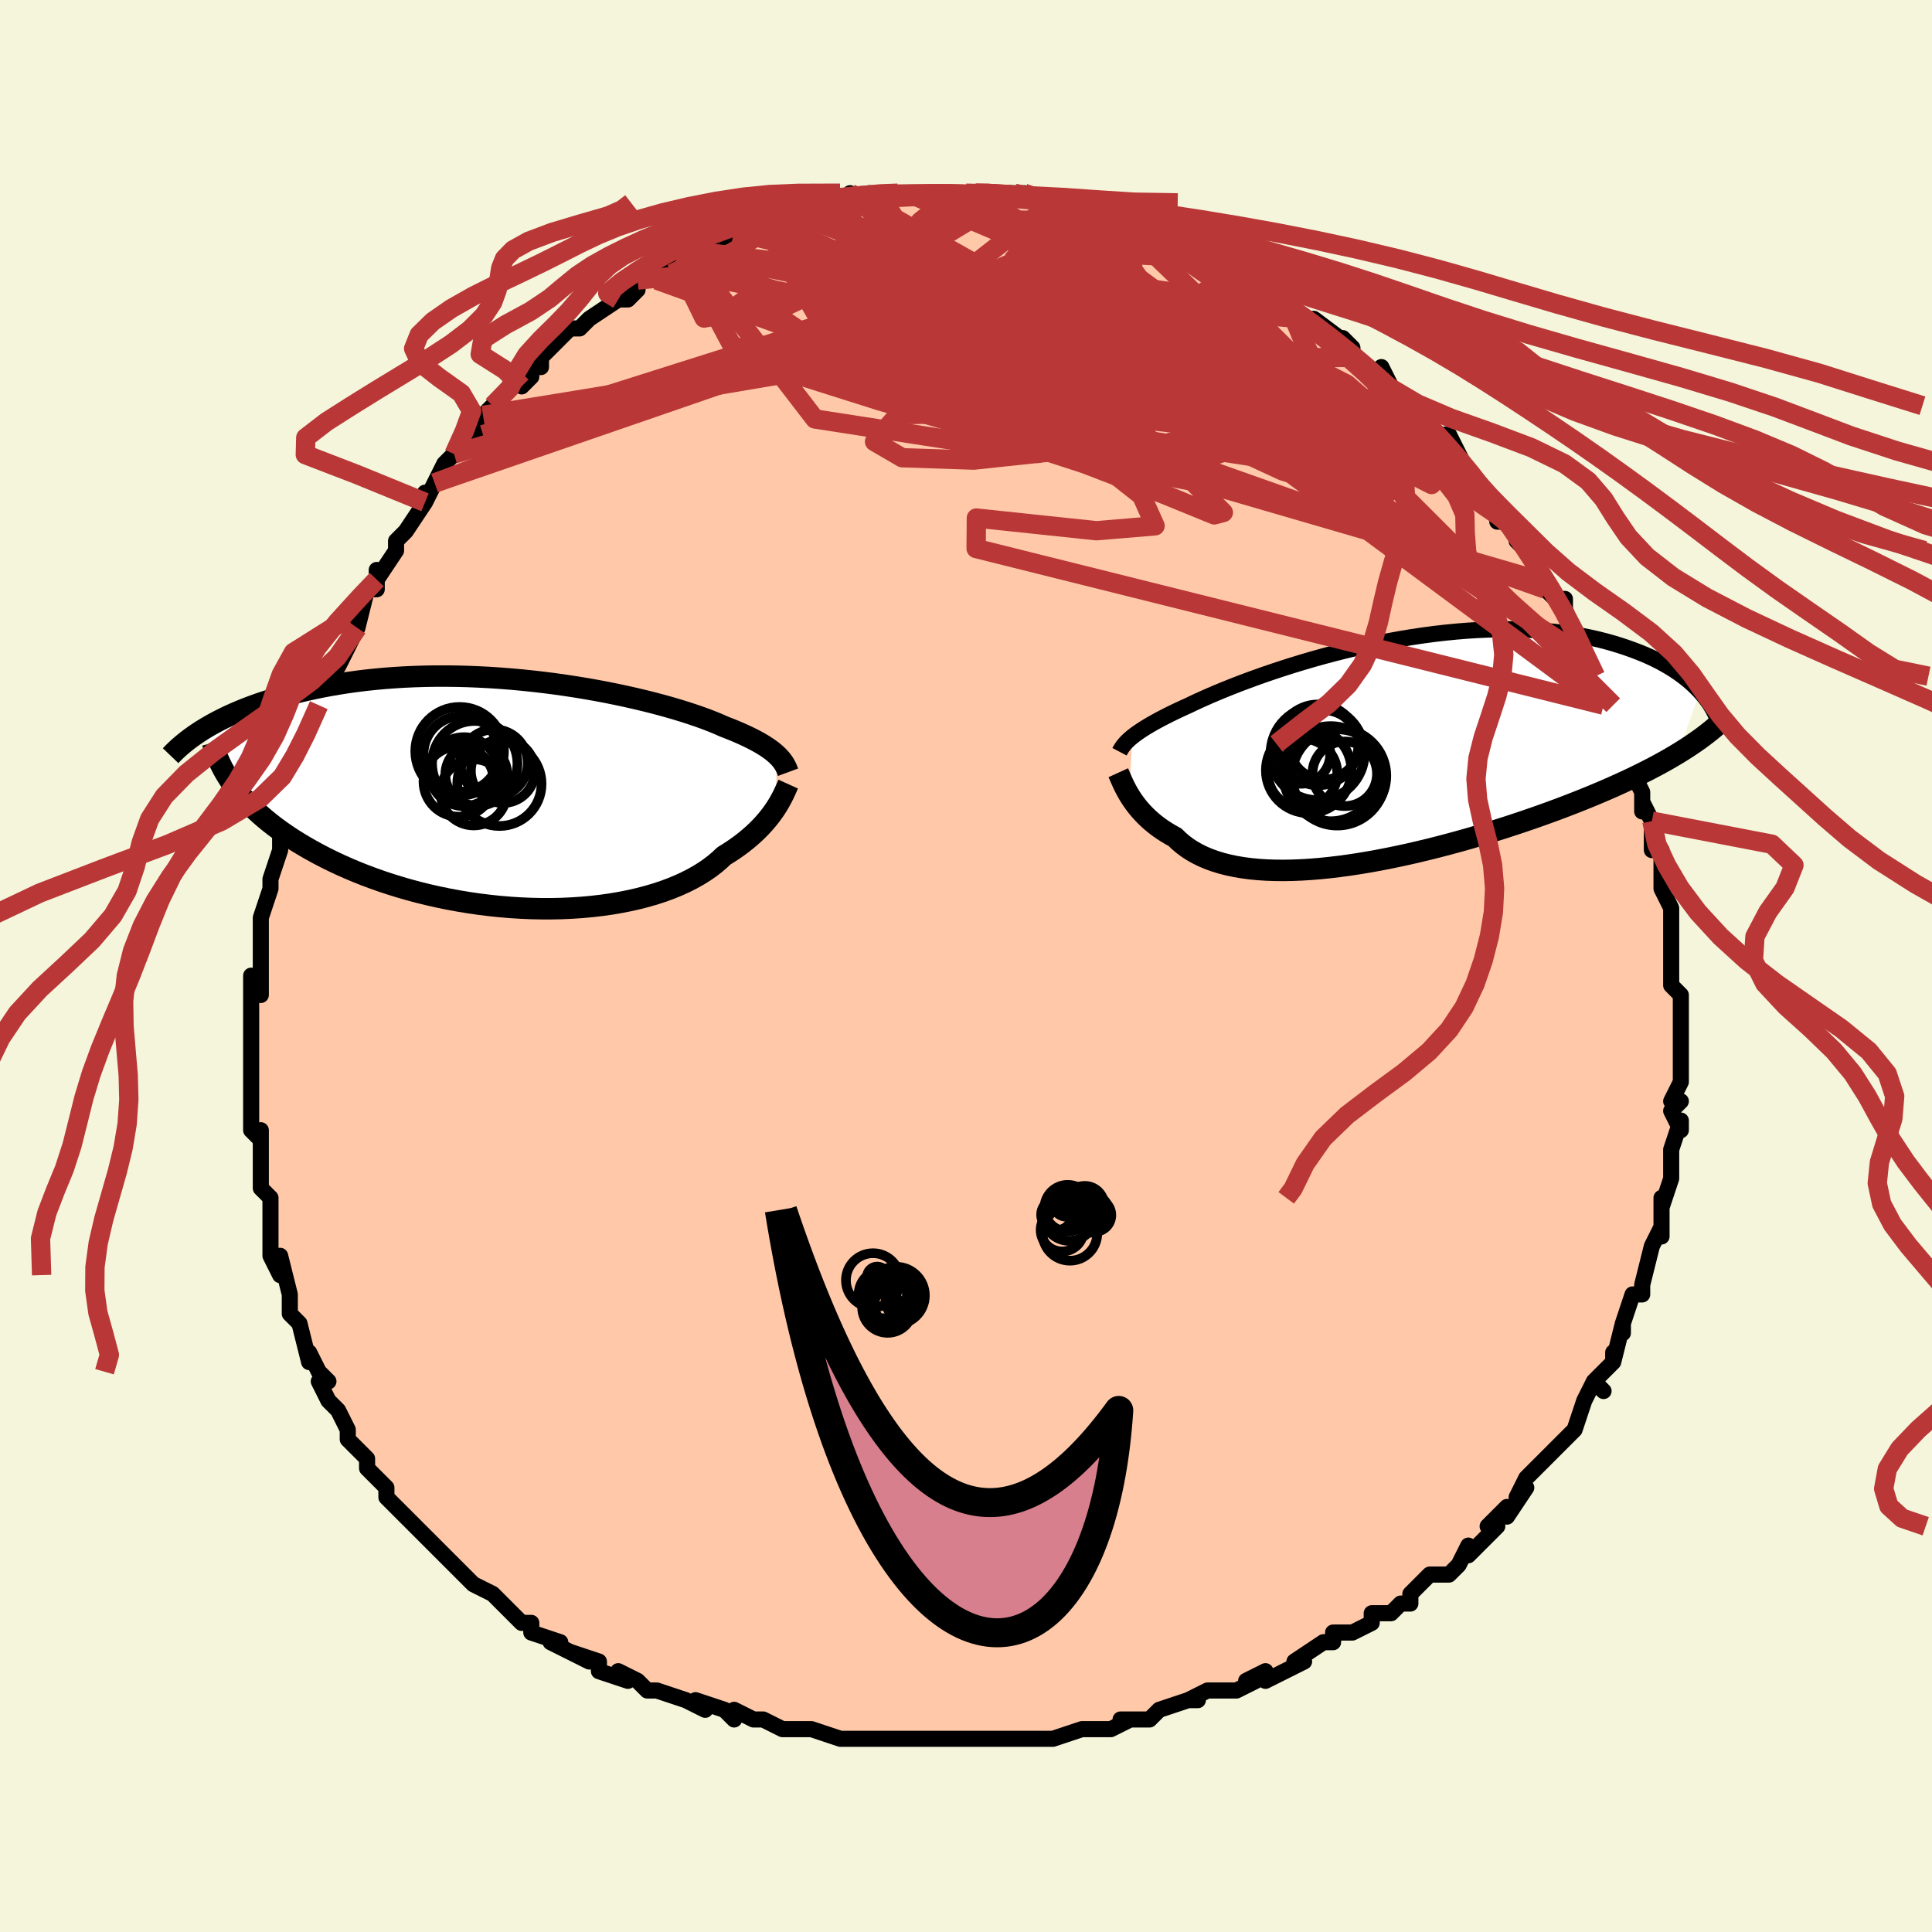 <svg viewBox="-100 -100 200 200" xmlns="http://www.w3.org/2000/svg" width="400" height="400" id="face-svg"><defs><clipPath id="leftEyeClipPath"><polyline points="26.999,-3.995,26.793,-4.179,26.568,-4.364,26.321,-4.552,26.052,-4.741,25.76,-4.933,25.446,-5.126,25.108,-5.321,24.746,-5.518,24.36,-5.716,23.95,-5.916,23.516,-6.118,23.057,-6.321,22.574,-6.525,22.066,-6.73,21.534,-6.936,21.08,-7.139,20.582,-7.349,20.039,-7.565,19.453,-7.786,18.823,-8.01,18.15,-8.239,17.435,-8.469,16.68,-8.701,15.886,-8.933,15.054,-9.164,14.187,-9.393,13.286,-9.62,12.353,-9.842,11.39,-10.059,10.4,-10.27,9.384,-10.475,8.346,-10.671,7.288,-10.858,6.211,-11.035,5.119,-11.202,4.014,-11.358,2.898,-11.501,1.774,-11.631,0.644,-11.749,-0.489,-11.852,-1.623,-11.941,-2.757,-12.016,-3.887,-12.075,-5.011,-12.12,-6.128,-12.149,-7.236,-12.162,-8.333,-12.161,-9.416,-12.143,-10.485,-12.111,-11.538,-12.064,-12.573,-12.001,-13.589,-11.925,-14.585,-11.834,-15.56,-11.73,-16.513,-11.613,-17.443,-11.484,-18.35,-11.343,-19.233,-11.192,-20.092,-11.03,-20.926,-10.859,-21.735,-10.68,-22.521,-10.493,-23.282,-10.3,-24.019,-10.101,-24.733,-9.898,-25.425,-9.69,-26.096,-9.476,-26.745,-9.255,-27.373,-9.028,-27.979,-8.796,-28.565,-8.559,-29.129,-8.318,-29.672,-8.073,-30.195,-7.825,-30.697,-7.573,-31.179,-7.319,-31.641,-7.062,-32.083,-6.804,-32.506,-6.544,-29.265,-0.857,-28.934,-0.417,-28.581,0.022,-28.204,0.459,-27.805,0.895,-27.382,1.328,-26.936,1.759,-26.467,2.188,-25.973,2.613,-25.457,3.035,-24.916,3.453,-24.352,3.867,-23.765,4.276,-23.154,4.68,-22.52,5.078,-21.861,5.472,-21.178,5.863,-20.469,6.25,-19.735,6.633,-18.974,7.009,-18.189,7.379,-17.377,7.74,-16.542,8.093,-15.681,8.436,-14.797,8.768,-13.89,9.088,-12.962,9.396,-12.012,9.69,-11.042,9.969,-10.054,10.233,-9.049,10.481,-8.029,10.711,-6.994,10.924,-5.947,11.118,-4.89,11.292,-3.823,11.447,-2.75,11.58,-1.673,11.693,-0.592,11.784,0.489,11.852,1.569,11.898,2.644,11.921,3.714,11.921,4.776,11.898,5.827,11.85,6.865,11.78,7.888,11.685,8.894,11.568,9.881,11.427,10.846,11.262,11.787,11.075,12.702,10.866,13.59,10.634,14.448,10.382,15.274,10.109,16.068,9.815,16.827,9.503,17.55,9.173,18.236,8.825,18.884,8.462,19.493,8.084,20.062,7.692,20.591,7.288,21.081,6.873,21.53,6.449,22.043,6.132,22.534,5.809,23.002,5.482,23.448,5.15,23.871,4.815,24.272,4.477,24.651,4.138,25.007,3.798,25.341,3.459,25.654,3.121,25.946,2.785,26.217,2.453,26.467,2.125,26.698,1.803,26.91,1.488"></polyline></clipPath><clipPath id="rightEyeClipPath"><polyline points="-26.215,-1.389,-25.991,-1.565,-25.746,-1.747,-25.478,-1.934,-25.187,-2.128,-24.872,-2.329,-24.532,-2.535,-24.168,-2.748,-23.778,-2.967,-23.363,-3.192,-22.922,-3.424,-22.456,-3.661,-21.963,-3.904,-21.445,-4.152,-20.902,-4.405,-20.333,-4.662,-19.849,-4.895,-19.318,-5.142,-18.739,-5.404,-18.114,-5.679,-17.442,-5.965,-16.725,-6.262,-15.965,-6.568,-15.162,-6.881,-14.319,-7.2,-13.437,-7.523,-12.519,-7.849,-11.566,-8.174,-10.582,-8.499,-9.568,-8.821,-8.527,-9.139,-7.462,-9.45,-6.376,-9.753,-5.271,-10.047,-4.149,-10.33,-3.014,-10.601,-1.869,-10.858,-0.716,-11.101,0.442,-11.327,1.603,-11.536,2.763,-11.728,3.921,-11.9,5.074,-12.053,6.219,-12.185,7.355,-12.297,8.478,-12.388,9.588,-12.457,10.682,-12.504,11.757,-12.53,12.814,-12.534,13.849,-12.517,14.862,-12.479,15.851,-12.421,16.815,-12.342,17.753,-12.244,18.664,-12.127,19.548,-11.992,20.405,-11.84,21.233,-11.673,22.032,-11.491,22.804,-11.295,23.546,-11.088,24.261,-10.869,24.949,-10.642,25.609,-10.406,26.244,-10.165,26.853,-9.916,27.438,-9.658,27.998,-9.391,28.533,-9.117,29.043,-8.834,29.529,-8.546,29.992,-8.251,30.43,-7.951,30.845,-7.647,31.236,-7.338,31.605,-7.027,31.951,-6.712,32.275,-6.396,32.578,-6.078,30.273,0.339,29.748,0.652,29.204,0.967,28.641,1.282,28.059,1.598,27.459,1.914,26.839,2.232,26.201,2.549,25.545,2.867,24.87,3.186,24.176,3.504,23.465,3.823,22.736,4.141,21.989,4.46,21.226,4.777,20.443,5.095,19.64,5.414,18.817,5.733,17.974,6.053,17.111,6.372,16.23,6.69,15.33,7.007,14.412,7.323,13.478,7.636,12.528,7.947,11.563,8.254,10.584,8.556,9.593,8.854,8.59,9.146,7.578,9.431,6.556,9.708,5.528,9.978,4.494,10.238,3.456,10.488,2.416,10.728,1.375,10.955,0.334,11.17,-0.703,11.371,-1.736,11.557,-2.763,11.728,-3.782,11.882,-4.792,12.019,-5.79,12.137,-6.774,12.237,-7.744,12.316,-8.697,12.375,-9.631,12.412,-10.545,12.427,-11.438,12.419,-12.307,12.388,-13.152,12.333,-13.97,12.254,-14.761,12.149,-15.523,12.02,-16.255,11.866,-16.957,11.687,-17.626,11.482,-18.263,11.252,-18.867,10.998,-19.437,10.72,-19.972,10.418,-20.474,10.093,-20.941,9.746,-21.375,9.379,-21.774,8.992,-22.223,8.745,-22.652,8.489,-23.062,8.224,-23.451,7.95,-23.821,7.669,-24.172,7.381,-24.503,7.087,-24.815,6.789,-25.108,6.487,-25.382,6.182,-25.639,5.876,-25.877,5.57,-26.098,5.266,-26.302,4.964,-26.49,4.666"></polyline></clipPath><filter id="fuzzy"><feTurbulence id="turbulence" baseFrequency="0.05" numOctaves="3" type="noise" result="noise"></feTurbulence><feDisplacementMap in="SourceGraphic" in2="noise" scale="2"></feDisplacementMap></filter><linearGradient id="rainbowGradient" x1="0%" y1="0%" x2="100%" y2="0%"><stop offset="0%" style="stop-color: rgb(145, 85, 61);  stop-opacity: 1"></stop><stop offset="50%" style="stop-color: rgb(148, 0, 211);  stop-opacity: 1"></stop><stop offset="100%" style="stop-color: rgb(192, 192, 192);  stop-opacity: 1"></stop></linearGradient></defs><title>That&#39;s an ugly face</title><desc>CREATED BY XUAN TANG, MORE INFO AT TXSTC55.GITHUB.IO</desc><rect x="-100" y="-100" width="100%" height="100%" opacity="1" fill="rgb(245, 245, 220)"></rect><polyline id="faceContour" points="73,1,73,1,73,2,74,3,74,5,74,8,74,6,74,9,74,10,74,9,74,12,73,14,74,14,73,15,74,17,74,16,73,19,73,20,73,22,72,25,72,25,72,24,72,25,72,28,72,27,71,29,71,29,70,33,70,33,70,34,69,34,68,37,68,38,68,37,67,41,67,40,67,41,65,43,66,44,65,43,64,45,63,48,63,48,61,50,62,49,60,51,60,51,58,53,57,55,58,54,56,57,56,56,55,57,54,58,55,58,54,59,52,61,52,60,51,62,50,63,48,63,46,65,46,66,45,66,44,67,42,67,42,68,40,69,39,69,38,69,38,70,37,70,34,72,35,72,33,73,31,74,31,73,29,74,30,74,28,75,25,75,23,76,24,76,23,76,20,77,20,77,19,78,16,78,17,78,15,79,13,79,14,79,12,79,9,80,9,80,6,80,4,80,4,80,2,80,2,80,0,80,0,80,-2,80,-6,80,-5,80,-7,80,-6,80,-10,80,-12,80,-11,80,-13,80,-16,79,-16,79,-18,79,-19,79,-19,79,-21,78,-22,78,-24,77,-24,78,-25,77,-28,76,-27,77,-29,76,-29,76,-32,75,-33,75,-34,74,-36,73,-35,74,-38,73,-38,72,-41,71,-39,72,-43,70,-42,70,-45,69,-45,68,-46,68,-47,67,-48,66,-48,66,-49,65,-51,64,-52,63,-52,63,-54,61,-54,61,-56,59,-55,60,-56,59,-58,57,-58,57,-60,55,-60,54,-61,53,-62,52,-62,51,-63,50,-64,49,-64,48,-64,48,-65,46,-66,45,-67,43,-66,43,-67,42,-68,40,-68,41,-69,37,-69,37,-69,37,-70,36,-70,34,-70,34,-71,30,-71,32,-72,30,-72,27,-72,26,-72,25,-72,24,-73,23,-73,21,-73,22,-73,20,-73,17,-73,18,-74,17,-74,14,-74,12,-74,13,-74,10,-74,10,-74,8,-74,6,-74,7,-74,2,-74,1,-73,3,-73,-1,-73,-1,-73,-3,-73,-3,-73,-5,-72,-8,-72,-8,-72,-9,-71,-12,-71,-12,-71,-14,-71,-14,-71,-15,-71,-18,-71,-18,-69,-19,-69,-22,-69,-22,-69,-23,-68,-23,-67,-27,-67,-27,-67,-28,-66,-30,-66,-30,-65,-31,-65,-31,-63,-35,-64,-36,-63,-35,-62,-39,-61,-39,-61,-40,-61,-41,-61,-40,-59,-43,-59,-44,-58,-45,-58,-45,-56,-48,-56,-49,-56,-48,-55,-50,-54,-52,-53,-53,-53,-53,-53,-53,-50,-55,-51,-56,-49,-57,-50,-57,-49,-58,-46,-61,-46,-60,-45,-61,-45,-62,-44,-62,-44,-63,-42,-65,-41,-66,-40,-66,-40,-66,-39,-67,-36,-69,-36,-69,-35,-69,-34,-70,-34,-71,-32,-71,-31,-73,-30,-73,-30,-73,-30,-73,-29,-74,-26,-75,-28,-74,-24,-76,-25,-76,-23,-76,-21,-77,-20,-77,-19,-78,-18,-78,-18,-78,-16,-79,-17,-79,-15,-79,-13,-79,-12,-80,-12,-79,-10,-80,-10,-79,-9,-80,-7,-80,-6,-80,-5,-80,-4,-80,-4,-80,-1,-80,-2,-80,1,-80,0,-80,1,-80,3,-80,5,-80,6,-80,5,-80,8,-79,8,-79,9,-79,10,-79,12,-79,12,-78,13,-78,15,-78,15,-78,17,-77,19,-76,19,-77,20,-75,21,-76,20,-75,21,-75,25,-74,24,-74,27,-72,28,-72,27,-73,29,-72,29,-71,31,-70,31,-70,32,-69,34,-68,34,-68,35,-67,37,-66,36,-67,40,-64,39,-65,40,-64,40,-63,42,-61,43,-62,44,-60,44,-60,46,-58,45,-59,48,-56,47,-57,49,-55,49,-55,50,-55,51,-53,52,-51,53,-50,53,-50,54,-49,55,-48,55,-46,56,-46,57,-45,57,-44,58,-43,59,-42,59,-40,60,-39,61,-38,62,-38,62,-37,63,-34,63,-34,64,-32,64,-31,65,-30,66,-29,65,-30,67,-27,66,-27,67,-26,68,-24,68,-23,68,-22,69,-20,70,-18,70,-17,70,-16,70,-17,71,-15,71,-15,71,-12,72,-12,72,-11,72,-10,72,-8,73,-6,73,-6,73,-4,73,-2,73,-1,73,1,73,1" fill="#ffc9a9" stroke="black" stroke-width="1.667" stroke-linejoin="round" filter="url(#fuzzy)"></polyline><g transform="translate(43.408 -22.323)"><polyline id="rightCountour" points="-26.215,-1.389,-25.991,-1.565,-25.746,-1.747,-25.478,-1.934,-25.187,-2.128,-24.872,-2.329,-24.532,-2.535,-24.168,-2.748,-23.778,-2.967,-23.363,-3.192,-22.922,-3.424,-22.456,-3.661,-21.963,-3.904,-21.445,-4.152,-20.902,-4.405,-20.333,-4.662,-19.849,-4.895,-19.318,-5.142,-18.739,-5.404,-18.114,-5.679,-17.442,-5.965,-16.725,-6.262,-15.965,-6.568,-15.162,-6.881,-14.319,-7.2,-13.437,-7.523,-12.519,-7.849,-11.566,-8.174,-10.582,-8.499,-9.568,-8.821,-8.527,-9.139,-7.462,-9.45,-6.376,-9.753,-5.271,-10.047,-4.149,-10.33,-3.014,-10.601,-1.869,-10.858,-0.716,-11.101,0.442,-11.327,1.603,-11.536,2.763,-11.728,3.921,-11.9,5.074,-12.053,6.219,-12.185,7.355,-12.297,8.478,-12.388,9.588,-12.457,10.682,-12.504,11.757,-12.53,12.814,-12.534,13.849,-12.517,14.862,-12.479,15.851,-12.421,16.815,-12.342,17.753,-12.244,18.664,-12.127,19.548,-11.992,20.405,-11.84,21.233,-11.673,22.032,-11.491,22.804,-11.295,23.546,-11.088,24.261,-10.869,24.949,-10.642,25.609,-10.406,26.244,-10.165,26.853,-9.916,27.438,-9.658,27.998,-9.391,28.533,-9.117,29.043,-8.834,29.529,-8.546,29.992,-8.251,30.43,-7.951,30.845,-7.647,31.236,-7.338,31.605,-7.027,31.951,-6.712,32.275,-6.396,32.578,-6.078,30.273,0.339,29.748,0.652,29.204,0.967,28.641,1.282,28.059,1.598,27.459,1.914,26.839,2.232,26.201,2.549,25.545,2.867,24.87,3.186,24.176,3.504,23.465,3.823,22.736,4.141,21.989,4.46,21.226,4.777,20.443,5.095,19.64,5.414,18.817,5.733,17.974,6.053,17.111,6.372,16.23,6.69,15.33,7.007,14.412,7.323,13.478,7.636,12.528,7.947,11.563,8.254,10.584,8.556,9.593,8.854,8.59,9.146,7.578,9.431,6.556,9.708,5.528,9.978,4.494,10.238,3.456,10.488,2.416,10.728,1.375,10.955,0.334,11.17,-0.703,11.371,-1.736,11.557,-2.763,11.728,-3.782,11.882,-4.792,12.019,-5.79,12.137,-6.774,12.237,-7.744,12.316,-8.697,12.375,-9.631,12.412,-10.545,12.427,-11.438,12.419,-12.307,12.388,-13.152,12.333,-13.97,12.254,-14.761,12.149,-15.523,12.02,-16.255,11.866,-16.957,11.687,-17.626,11.482,-18.263,11.252,-18.867,10.998,-19.437,10.72,-19.972,10.418,-20.474,10.093,-20.941,9.746,-21.375,9.379,-21.774,8.992,-22.223,8.745,-22.652,8.489,-23.062,8.224,-23.451,7.95,-23.821,7.669,-24.172,7.381,-24.503,7.087,-24.815,6.789,-25.108,6.487,-25.382,6.182,-25.639,5.876,-25.877,5.57,-26.098,5.266,-26.302,4.964,-26.49,4.666" fill="white" stroke="white" stroke-width="0" stroke-linejoin="round" filter="url(#fuzzy)"></polyline></g><g transform="translate(-46.589 -17.85)"><polyline id="leftCountour" points="26.999,-3.995,26.793,-4.179,26.568,-4.364,26.321,-4.552,26.052,-4.741,25.76,-4.933,25.446,-5.126,25.108,-5.321,24.746,-5.518,24.36,-5.716,23.95,-5.916,23.516,-6.118,23.057,-6.321,22.574,-6.525,22.066,-6.73,21.534,-6.936,21.08,-7.139,20.582,-7.349,20.039,-7.565,19.453,-7.786,18.823,-8.01,18.15,-8.239,17.435,-8.469,16.68,-8.701,15.886,-8.933,15.054,-9.164,14.187,-9.393,13.286,-9.62,12.353,-9.842,11.39,-10.059,10.4,-10.27,9.384,-10.475,8.346,-10.671,7.288,-10.858,6.211,-11.035,5.119,-11.202,4.014,-11.358,2.898,-11.501,1.774,-11.631,0.644,-11.749,-0.489,-11.852,-1.623,-11.941,-2.757,-12.016,-3.887,-12.075,-5.011,-12.12,-6.128,-12.149,-7.236,-12.162,-8.333,-12.161,-9.416,-12.143,-10.485,-12.111,-11.538,-12.064,-12.573,-12.001,-13.589,-11.925,-14.585,-11.834,-15.56,-11.73,-16.513,-11.613,-17.443,-11.484,-18.35,-11.343,-19.233,-11.192,-20.092,-11.03,-20.926,-10.859,-21.735,-10.68,-22.521,-10.493,-23.282,-10.3,-24.019,-10.101,-24.733,-9.898,-25.425,-9.69,-26.096,-9.476,-26.745,-9.255,-27.373,-9.028,-27.979,-8.796,-28.565,-8.559,-29.129,-8.318,-29.672,-8.073,-30.195,-7.825,-30.697,-7.573,-31.179,-7.319,-31.641,-7.062,-32.083,-6.804,-32.506,-6.544,-29.265,-0.857,-28.934,-0.417,-28.581,0.022,-28.204,0.459,-27.805,0.895,-27.382,1.328,-26.936,1.759,-26.467,2.188,-25.973,2.613,-25.457,3.035,-24.916,3.453,-24.352,3.867,-23.765,4.276,-23.154,4.68,-22.52,5.078,-21.861,5.472,-21.178,5.863,-20.469,6.25,-19.735,6.633,-18.974,7.009,-18.189,7.379,-17.377,7.74,-16.542,8.093,-15.681,8.436,-14.797,8.768,-13.89,9.088,-12.962,9.396,-12.012,9.69,-11.042,9.969,-10.054,10.233,-9.049,10.481,-8.029,10.711,-6.994,10.924,-5.947,11.118,-4.89,11.292,-3.823,11.447,-2.75,11.58,-1.673,11.693,-0.592,11.784,0.489,11.852,1.569,11.898,2.644,11.921,3.714,11.921,4.776,11.898,5.827,11.85,6.865,11.78,7.888,11.685,8.894,11.568,9.881,11.427,10.846,11.262,11.787,11.075,12.702,10.866,13.59,10.634,14.448,10.382,15.274,10.109,16.068,9.815,16.827,9.503,17.55,9.173,18.236,8.825,18.884,8.462,19.493,8.084,20.062,7.692,20.591,7.288,21.081,6.873,21.53,6.449,22.043,6.132,22.534,5.809,23.002,5.482,23.448,5.15,23.871,4.815,24.272,4.477,24.651,4.138,25.007,3.798,25.341,3.459,25.654,3.121,25.946,2.785,26.217,2.453,26.467,2.125,26.698,1.803,26.91,1.488" fill="white" stroke="white" stroke-width="0" stroke-linejoin="round" filter="url(#fuzzy)"></polyline></g><g transform="translate(43.408 -22.323)"><polyline id="rightUpper" points="-27.515,0.144,-27.439,-0,-27.356,-0.144,-27.263,-0.289,-27.159,-0.435,-27.043,-0.584,-26.912,-0.737,-26.765,-0.893,-26.6,-1.053,-26.417,-1.219,-26.215,-1.389,-25.991,-1.565,-25.746,-1.747,-25.478,-1.934,-25.187,-2.128,-24.872,-2.329,-24.532,-2.535,-24.168,-2.748,-23.778,-2.967,-23.363,-3.192,-22.922,-3.424,-22.456,-3.661,-21.963,-3.904,-21.445,-4.152,-20.902,-4.405,-20.333,-4.662,-19.849,-4.895,-19.318,-5.142,-18.739,-5.404,-18.114,-5.679,-17.442,-5.965,-16.725,-6.262,-15.965,-6.568,-15.162,-6.881,-14.319,-7.2,-13.437,-7.523,-12.519,-7.849,-11.566,-8.174,-10.582,-8.499,-9.568,-8.821,-8.527,-9.139,-7.462,-9.45,-6.376,-9.753,-5.271,-10.047,-4.149,-10.33,-3.014,-10.601,-1.869,-10.858,-0.716,-11.101,0.442,-11.327,1.603,-11.536,2.763,-11.728,3.921,-11.9,5.074,-12.053,6.219,-12.185,7.355,-12.297,8.478,-12.388,9.588,-12.457,10.682,-12.504,11.757,-12.53,12.814,-12.534,13.849,-12.517,14.862,-12.479,15.851,-12.421,16.815,-12.342,17.753,-12.244,18.664,-12.127,19.548,-11.992,20.405,-11.84,21.233,-11.673,22.032,-11.491,22.804,-11.295,23.546,-11.088,24.261,-10.869,24.949,-10.642,25.609,-10.406,26.244,-10.165,26.853,-9.916,27.438,-9.658,27.998,-9.391,28.533,-9.117,29.043,-8.834,29.529,-8.546,29.992,-8.251,30.43,-7.951,30.845,-7.647,31.236,-7.338,31.605,-7.027,31.951,-6.712,32.275,-6.396,32.578,-6.078,32.859,-5.759,33.119,-5.439,33.359,-5.12,33.58,-4.8,33.781,-4.482,33.963,-4.164,34.126,-3.847,34.272,-3.532,34.4,-3.218,34.512,-2.907" fill="none" stroke="black" stroke-width="1.667" stroke-linejoin="round" filter="url(#fuzzy)"></polyline><polyline id="rightLower" points="-27.644,2.316,-27.574,2.469,-27.497,2.646,-27.411,2.845,-27.316,3.063,-27.21,3.299,-27.093,3.55,-26.963,3.814,-26.82,4.089,-26.663,4.374,-26.49,4.666,-26.302,4.964,-26.098,5.266,-25.877,5.57,-25.639,5.876,-25.382,6.182,-25.108,6.487,-24.815,6.789,-24.503,7.087,-24.172,7.381,-23.821,7.669,-23.451,7.95,-23.062,8.224,-22.652,8.489,-22.223,8.745,-21.774,8.992,-21.375,9.379,-20.941,9.746,-20.474,10.093,-19.972,10.418,-19.437,10.72,-18.867,10.998,-18.263,11.252,-17.626,11.482,-16.957,11.687,-16.255,11.866,-15.523,12.02,-14.761,12.149,-13.97,12.254,-13.152,12.333,-12.307,12.388,-11.438,12.419,-10.545,12.427,-9.631,12.412,-8.697,12.375,-7.744,12.316,-6.774,12.237,-5.79,12.137,-4.792,12.019,-3.782,11.882,-2.763,11.728,-1.736,11.557,-0.703,11.371,0.334,11.17,1.375,10.955,2.416,10.728,3.456,10.488,4.494,10.238,5.528,9.978,6.556,9.708,7.578,9.431,8.59,9.146,9.593,8.854,10.584,8.556,11.563,8.254,12.528,7.947,13.478,7.636,14.412,7.323,15.33,7.007,16.23,6.69,17.111,6.372,17.974,6.053,18.817,5.733,19.64,5.414,20.443,5.095,21.226,4.777,21.989,4.46,22.736,4.141,23.465,3.823,24.176,3.504,24.87,3.186,25.545,2.867,26.201,2.549,26.839,2.232,27.459,1.914,28.059,1.598,28.641,1.282,29.204,0.967,29.748,0.652,30.273,0.339,30.779,0.026,31.267,-0.286,31.736,-0.597,32.187,-0.907,32.621,-1.215,33.036,-1.523,33.434,-1.83,33.815,-2.136,34.179,-2.441,34.527,-2.745" fill="none" stroke="black" stroke-width="2.222" stroke-linejoin="round" filter="url(#fuzzy)"></polyline><!--[--><circle r="4.183" cx="-6.961" cy="-0.57" stroke="black" fill="none" stroke-width="1" filter="url(#fuzzy)" clip-path="url(#rightEyeClipPath)"></circle><circle r="4.863" cx="-7.01" cy="0.288" stroke="black" fill="none" stroke-width="1" filter="url(#fuzzy)" clip-path="url(#rightEyeClipPath)"></circle><circle r="3.59" cx="-6.344" cy="-0.566" stroke="black" fill="none" stroke-width="1" filter="url(#fuzzy)" clip-path="url(#rightEyeClipPath)"></circle><circle r="4.428" cx="-7.936" cy="2.069" stroke="black" fill="none" stroke-width="1" filter="url(#fuzzy)" clip-path="url(#rightEyeClipPath)"></circle><circle r="3.344" cx="-4.203" cy="2.426" stroke="black" fill="none" stroke-width="1" filter="url(#fuzzy)" clip-path="url(#rightEyeClipPath)"></circle><circle r="4.924" cx="-5.664" cy="2.414" stroke="black" fill="none" stroke-width="1" filter="url(#fuzzy)" clip-path="url(#rightEyeClipPath)"></circle><circle r="3.086" cx="-8.788" cy="0.376" stroke="black" fill="none" stroke-width="1" filter="url(#fuzzy)" clip-path="url(#rightEyeClipPath)"></circle><circle r="4.876" cx="-4.777" cy="2.632" stroke="black" fill="none" stroke-width="1" filter="url(#fuzzy)" clip-path="url(#rightEyeClipPath)"></circle><circle r="4.982" cx="-4.978" cy="2.801" stroke="black" fill="none" stroke-width="1" filter="url(#fuzzy)" clip-path="url(#rightEyeClipPath)"></circle><circle r="3.588" cx="-8.559" cy="2.384" stroke="black" fill="none" stroke-width="1" filter="url(#fuzzy)" clip-path="url(#rightEyeClipPath)"></circle><!--]--></g><g transform="translate(-46.589 -17.85)"><polyline id="leftUpper" points="28.168,-2.209,28.102,-2.388,28.03,-2.565,27.948,-2.742,27.856,-2.919,27.752,-3.096,27.634,-3.274,27.501,-3.452,27.351,-3.632,27.184,-3.813,26.999,-3.995,26.793,-4.179,26.568,-4.364,26.321,-4.552,26.052,-4.741,25.76,-4.933,25.446,-5.126,25.108,-5.321,24.746,-5.518,24.36,-5.716,23.95,-5.916,23.516,-6.118,23.057,-6.321,22.574,-6.525,22.066,-6.73,21.534,-6.936,21.08,-7.139,20.582,-7.349,20.039,-7.565,19.453,-7.786,18.823,-8.01,18.15,-8.239,17.435,-8.469,16.68,-8.701,15.886,-8.933,15.054,-9.164,14.187,-9.393,13.286,-9.62,12.353,-9.842,11.39,-10.059,10.4,-10.27,9.384,-10.475,8.346,-10.671,7.288,-10.858,6.211,-11.035,5.119,-11.202,4.014,-11.358,2.898,-11.501,1.774,-11.631,0.644,-11.749,-0.489,-11.852,-1.623,-11.941,-2.757,-12.016,-3.887,-12.075,-5.011,-12.12,-6.128,-12.149,-7.236,-12.162,-8.333,-12.161,-9.416,-12.143,-10.485,-12.111,-11.538,-12.064,-12.573,-12.001,-13.589,-11.925,-14.585,-11.834,-15.56,-11.73,-16.513,-11.613,-17.443,-11.484,-18.35,-11.343,-19.233,-11.192,-20.092,-11.03,-20.926,-10.859,-21.735,-10.68,-22.521,-10.493,-23.282,-10.3,-24.019,-10.101,-24.733,-9.898,-25.425,-9.69,-26.096,-9.476,-26.745,-9.255,-27.373,-9.028,-27.979,-8.796,-28.565,-8.559,-29.129,-8.318,-29.672,-8.073,-30.195,-7.825,-30.697,-7.573,-31.179,-7.319,-31.641,-7.062,-32.083,-6.804,-32.506,-6.544,-32.91,-6.283,-33.295,-6.021,-33.662,-5.758,-34.011,-5.495,-34.342,-5.232,-34.656,-4.97,-34.954,-4.707,-35.235,-4.445,-35.5,-4.184,-35.75,-3.923" fill="none" stroke="black" stroke-width="2.222" stroke-linejoin="round" filter="url(#fuzzy)"></polyline><polyline id="leftLower" points="28.186,-0.98,28.109,-0.811,28.025,-0.621,27.932,-0.411,27.828,-0.182,27.712,0.063,27.582,0.324,27.438,0.598,27.279,0.884,27.103,1.181,26.91,1.488,26.698,1.803,26.467,2.125,26.217,2.453,25.946,2.785,25.654,3.121,25.341,3.459,25.007,3.798,24.651,4.138,24.272,4.477,23.871,4.815,23.448,5.15,23.002,5.482,22.534,5.809,22.043,6.132,21.53,6.449,21.081,6.873,20.591,7.288,20.062,7.692,19.493,8.084,18.884,8.462,18.236,8.825,17.55,9.173,16.827,9.503,16.068,9.815,15.274,10.109,14.448,10.382,13.59,10.634,12.702,10.866,11.787,11.075,10.846,11.262,9.881,11.427,8.894,11.568,7.888,11.685,6.865,11.78,5.827,11.85,4.776,11.898,3.714,11.921,2.644,11.921,1.569,11.898,0.489,11.852,-0.592,11.784,-1.673,11.693,-2.75,11.58,-3.823,11.447,-4.89,11.292,-5.947,11.118,-6.994,10.924,-8.029,10.711,-9.049,10.481,-10.054,10.233,-11.042,9.969,-12.012,9.69,-12.962,9.396,-13.89,9.088,-14.797,8.768,-15.681,8.436,-16.542,8.093,-17.377,7.74,-18.189,7.379,-18.974,7.009,-19.735,6.633,-20.469,6.25,-21.178,5.863,-21.861,5.472,-22.52,5.078,-23.154,4.68,-23.765,4.276,-24.352,3.867,-24.916,3.453,-25.457,3.035,-25.973,2.613,-26.467,2.188,-26.936,1.759,-27.382,1.328,-27.805,0.895,-28.204,0.459,-28.581,0.022,-28.934,-0.417,-29.265,-0.857,-29.573,-1.297,-29.859,-1.738,-30.124,-2.18,-30.367,-2.621,-30.589,-3.063,-30.791,-3.504,-30.972,-3.945,-31.134,-4.385,-31.276,-4.825,-31.4,-5.264" fill="none" stroke="black" stroke-width="2.222" stroke-linejoin="round" filter="url(#fuzzy)"></polyline><!--[--><circle r="3.571" cx="-5.385" cy="-2.269" stroke="black" fill="none" stroke-width="1" filter="url(#fuzzy)" clip-path="url(#leftEyeClipPath)"></circle><circle r="3.485" cx="-2.258" cy="-3.159" stroke="black" fill="none" stroke-width="1" filter="url(#fuzzy)" clip-path="url(#leftEyeClipPath)"></circle><circle r="3.209" cx="-4.102" cy="-1.96" stroke="black" fill="none" stroke-width="1" filter="url(#fuzzy)" clip-path="url(#leftEyeClipPath)"></circle><circle r="3.913" cx="-5.656" cy="-4.11" stroke="black" fill="none" stroke-width="1" filter="url(#fuzzy)" clip-path="url(#leftEyeClipPath)"></circle><circle r="3.315" cx="-1.351" cy="-2.338" stroke="black" fill="none" stroke-width="1" filter="url(#fuzzy)" clip-path="url(#leftEyeClipPath)"></circle><circle r="4.588" cx="-5.832" cy="-4.378" stroke="black" fill="none" stroke-width="1" filter="url(#fuzzy)" clip-path="url(#leftEyeClipPath)"></circle><circle r="4.362" cx="-1.712" cy="-1.005" stroke="black" fill="none" stroke-width="1" filter="url(#fuzzy)" clip-path="url(#leftEyeClipPath)"></circle><circle r="4.421" cx="-4.266" cy="-3.1" stroke="black" fill="none" stroke-width="1" filter="url(#fuzzy)" clip-path="url(#leftEyeClipPath)"></circle><circle r="3.644" cx="-5.927" cy="-1.249" stroke="black" fill="none" stroke-width="1" filter="url(#fuzzy)" clip-path="url(#leftEyeClipPath)"></circle><circle r="3.427" cx="-4.373" cy="-0.127" stroke="black" fill="none" stroke-width="1" filter="url(#fuzzy)" clip-path="url(#leftEyeClipPath)"></circle><!--]--></g><g id="hairs"><!--[--><polyline points="27,-73,11.754,-75.704,12.038,-74.066,13.896,-71.388,17.691,-68.447,23.573,-65.462,28.887,-62.987,30.185,-61.771,25.45,-62.176,15.271,-63.879,2.781,-66.149,-7.552,-68.349,-11.786,-70.122,-8.219,-71.213,1.794,-71.349,14.271,-70.519,24.345,-69.327,28.523,-69.064,20,-75" fill="none" stroke="rgb(185, 55, 55)" stroke-width="2" stroke-linejoin="round" filter="url(#fuzzy)"></polyline><polyline points="67,-27,38.753,-55.242,25.979,-63.922,19.651,-63.902,12.793,-61.789,3.356,-60.931,-7.107,-62.133,-15.599,-64.651,-19.629,-67.396,-18.27,-69.639,-12.383,-71.1,-4.349,-71.767,2.661,-71.8,5.884,-71.525,4.291,-71.358,-0.887,-71.528,-7.334,-71.65,-13.805,-70.71,-17.668,-69.51,5,-80" fill="none" stroke="rgb(185, 55, 55)" stroke-width="2" stroke-linejoin="round" filter="url(#fuzzy)"></polyline><polyline points="27,-73,7.377,-76.382,10.114,-73.153,20.659,-65.76,28.801,-59.409,29.686,-56.988,24.512,-58.071,17.636,-60.429,12.497,-62.031,9.51,-62.303,7.126,-62.076,4.366,-62.484,2.023,-63.873,1.525,-65.698,3.561,-67.127,9.219,-66.588,23.483,-58.506,66,-27" fill="none" stroke="rgb(185, 55, 55)" stroke-width="2" stroke-linejoin="round" filter="url(#fuzzy)"></polyline><polyline points="13,-78,19.563,-68.915,5.577,-69.024,-3.636,-68.983,-5.047,-67.95,-1.528,-66.469,3.441,-64.823,7.647,-62.947,10.517,-60.776,12.446,-58.538,13.947,-56.747,15.357,-55.907,17.071,-56.166,19.65,-57.182,23.386,-58.351,27.557,-59.231,30.182,-59.821,28.799,-60.403,22.148,-61.01,12.055,-61.034,4.733,-59.454,9.653,-55.81,30.284,-52.631,36,-67" fill="none" stroke="rgb(185, 55, 55)" stroke-width="2" stroke-linejoin="round" filter="url(#fuzzy)"></polyline><polyline points="-30,-73,8.299,-70.903,24.632,-67.665,29.947,-65.726,27.301,-65.906,20.445,-66.599,13.834,-66.201,10.827,-64.372,12.077,-61.89,15.359,-59.816,17.037,-58.757,14.258,-58.704,6.689,-59.346,-2.97,-60.43,-9.976,-61.808,-10.027,-63.243,-2.621,-64.433,6.409,-65.556,6.148,-67.762,-10.568,-71.79,-28,-74" fill="none" stroke="rgb(185, 55, 55)" stroke-width="2" stroke-linejoin="round" filter="url(#fuzzy)"></polyline><polyline points="59,-40,6.741,-55.21,2.949,-64.477,4.301,-66.889,2.973,-65.271,2.514,-62.249,5.472,-59.436,9.913,-57.961,12.602,-58.405,12.821,-60.199,11.951,-61.7,9.518,-61.556,1.563,-60.415,-12.989,-61.234,-20.515,-67.41,6,-80" fill="none" stroke="rgb(185, 55, 55)" stroke-width="2" stroke-linejoin="round" filter="url(#fuzzy)"></polyline><polyline points="-12,-80,-7.243,-75.854,2.822,-68.608,6.367,-63.935,6.83,-63.523,7.443,-65.399,8.558,-67.274,10.139,-67.91,12.843,-67.128,17.232,-65.41,22.935,-63.453,28.752,-61.801,33.381,-60.684,35.997,-60.113,36.317,-60.111,34.395,-60.844,30.529,-62.462,25.349,-64.725,19.853,-66.754,15.143,-67.272,11.991,-65.454,10.811,-61.988,12.573,-59.615,18.751,-62.725,12,-79" fill="none" stroke="rgb(185, 55, 55)" stroke-width="2" stroke-linejoin="round" filter="url(#fuzzy)"></polyline><polyline points="-18,-78,-27.731,-71.487,-18.64,-69.735,-6.701,-68.837,-0.402,-68.885,0.236,-69.653,-2.199,-70.226,-5.842,-70.055,-9.578,-69.33,-12.243,-68.566,-12.616,-68.092,-10.149,-67.948,-5.581,-68.063,-0.706,-68.369,2.773,-68.676,4.644,-68.467,6.574,-66.903,10.255,-63.213,13.452,-57.622,7.418,-53.058,-15.639,-56.628,-29,-74" fill="none" stroke="rgb(185, 55, 55)" stroke-width="2" stroke-linejoin="round" filter="url(#fuzzy)"></polyline><polyline points="-12,-80,4.092,-70.941,3.307,-67.985,10.299,-64.475,19.775,-60.961,25.395,-58.937,26.192,-58.573,24.263,-59.303,21.468,-60.691,18.095,-62.586,13.665,-64.855,8.528,-67.175,4.457,-69.064,3.583,-69.969,7.019,-69.154,15.325,-65.348,30.156,-56.628,51.286,-42.121,65,-30" fill="none" stroke="rgb(185, 55, 55)" stroke-width="2" stroke-linejoin="round" filter="url(#fuzzy)"></polyline><polyline points="-50,-57,-2.336,-64.784,5.27,-65.671,-4.745,-65.075,-12.511,-64.14,-9.972,-63.236,1.143,-62.106,14.728,-60.577,25.128,-58.991,29.825,-57.909,29.71,-57.608,27.457,-58.029,25.156,-59.233,22.96,-61.72,20.053,-65.87,17.145,-70.696,17.315,-73.656,22.426,-73.331,25,-74" fill="none" stroke="rgb(185, 55, 55)" stroke-width="2" stroke-linejoin="round" filter="url(#fuzzy)"></polyline><polyline points="-18,-78,5.773,-70.775,16.486,-62.739,21.954,-58.133,18.742,-57.776,9.985,-59.248,1.265,-60.845,-4.323,-62.41,-7.192,-64.248,-9.599,-66.081,-13.146,-66.927,-16.723,-65.864,-16.145,-63.153,-6.995,-60.834,8.856,-62.182,17.051,-69.732,1,-80" fill="none" stroke="rgb(185, 55, 55)" stroke-width="2" stroke-linejoin="round" filter="url(#fuzzy)"></polyline><polyline points="15,-78,34.903,-58.808,31.708,-61.582,30.062,-63.847,31.296,-63.012,31.043,-61.287,26.714,-60.756,19.242,-62.112,11.725,-64.765,7.093,-67.456,6.469,-68.928,8.954,-68.41,12.519,-65.838,15.287,-61.815,16.483,-57.379,16.678,-53.648,17.279,-51.465,19.607,-51.138,24.033,-52.328,29.671,-54.162,34.656,-55.792,36.752,-57.385,34.677,-60.175,33.14,-61.826,56,-46" fill="none" stroke="rgb(185, 55, 55)" stroke-width="2" stroke-linejoin="round" filter="url(#fuzzy)"></polyline><polyline points="-30,-73,-27.112,-67.075,-19.236,-68.494,-19.417,-69.485,-23.118,-68.795,-25.626,-66.882,-24.259,-64.315,-18.334,-61.469,-8.923,-58.493,1.945,-55.339,12.281,-51.981,20.597,-48.784,25.701,-46.699,26.64,-46.948,23.349,-50.258,17.426,-56.135,11.766,-62.779,8.701,-67.9,7.986,-70.031,5.574,-69.315,-8.861,-66.017,-53,-53" fill="none" stroke="rgb(185, 55, 55)" stroke-width="2" stroke-linejoin="round" filter="url(#fuzzy)"></polyline><polyline points="66,-27,1.048,-43.217,1.072,-46.373,13.492,-45.058,19.575,-45.567,18.179,-48.689,12.496,-53.169,5.951,-57.832,1.516,-61.984,0.937,-65.212,3.975,-67.287,8.668,-68.259,12.615,-68.478,14.38,-68.357,14.004,-68.022,12.386,-67.193,10.317,-65.455,8.466,-62.691,8.647,-59.113,14.063,-54.891,23.989,-50.759,21.568,-51.722,-32,-71" fill="none" stroke="rgb(185, 55, 55)" stroke-width="2" stroke-linejoin="round" filter="url(#fuzzy)"></polyline><polyline points="46,-58,26.56,-55.715,16.31,-52.865,19.148,-53.198,25.03,-54.814,29.066,-56.149,30.493,-57.066,30.056,-58.038,28.583,-59.363,26.704,-60.923,24.969,-62.37,23.857,-63.449,23.606,-64.154,24.057,-64.687,24.705,-65.303,24.995,-66.16,24.76,-67.158,24.443,-67.843,24.699,-67.531,25.341,-65.833,24.463,-63.381,19.305,-62.132,9.558,-64.453,-0.951,-70.502,-24,-76" fill="none" stroke="rgb(185, 55, 55)" stroke-width="2" stroke-linejoin="round" filter="url(#fuzzy)"></polyline><polyline points="-17,-79,23.361,-62.306,36.296,-55.094,39.131,-50.915,36.822,-50.012,32.772,-51.252,27.788,-53.555,21.558,-56.369,15.033,-59.224,10.452,-61.653,9.221,-63.55,10.19,-65.259,10.26,-67.116,7.018,-68.817,1.313,-69.326,-2.43,-67.684,0.726,-64.422,9.771,-62.518,9.424,-66.064,-29,-74" fill="none" stroke="rgb(185, 55, 55)" stroke-width="2" stroke-linejoin="round" filter="url(#fuzzy)"></polyline><polyline points="0,-80,7.807,-72.397,9.187,-64.362,9.352,-60.915,12.608,-59.711,17.002,-59.034,19.927,-58.77,20.456,-59.381,19.376,-60.984,18.208,-63.193,17.98,-65.465,18.673,-67.378,19.809,-68.52,21.515,-68.258,24.866,-65.857,30.901,-61.173,39.015,-55.38,46.24,-50.83,48.197,-49.842,39.484,-55.218,6,-80" fill="none" stroke="rgb(185, 55, 55)" stroke-width="2" stroke-linejoin="round" filter="url(#fuzzy)"></polyline><polyline points="21,-76,41.398,-55.699,35.782,-58.811,22.33,-65.483,10.355,-69.941,3.682,-71.47,2.735,-70.942,6.192,-69.416,11.986,-67.631,18.008,-65.95,22.73,-64.44,25.589,-62.993,26.805,-61.478,26.684,-59.942,24.933,-58.735,20.69,-58.396,13.492,-59.305,4.435,-61.35,-3.731,-63.946,-8.316,-66.441,-9.174,-68.537,-9.135,-70.325,-10.224,-72.152,-10.039,-74.91,-18,-78" fill="none" stroke="rgb(185, 55, 55)" stroke-width="2" stroke-linejoin="round" filter="url(#fuzzy)"></polyline><polyline points="5,-80,-13.875,-68.592,-8.417,-69.989,-5.2,-70.821,-4.724,-68.446,-4.706,-64.524,-4.443,-61.091,-4.028,-59.061,-3.662,-58.43,-3.346,-58.858,-2.551,-59.925,-0.478,-61.222,2.737,-62.576,5.188,-64.246,4.883,-66.556,3.667,-68.974,8.496,-69.861,22.989,-68.676,28,-72" fill="none" stroke="rgb(185, 55, 55)" stroke-width="2" stroke-linejoin="round" filter="url(#fuzzy)"></polyline><polyline points="19,-77,3.129,-77.25,9.652,-73.748,20.216,-69.304,27.405,-65.77,29.652,-63.798,27.232,-63.594,21.561,-64.902,14.991,-66.963,9.738,-68.837,6.625,-69.844,4.759,-69.842,2.431,-69.22,-1.436,-68.656,-6.356,-68.771,-10.517,-69.846,-12.062,-71.706,-10.516,-73.807,-7.372,-75.503,-5.127,-76.455,-4.734,-77.08,-3.017,-78.438,1,-80" fill="none" stroke="rgb(185, 55, 55)" stroke-width="2" stroke-linejoin="round" filter="url(#fuzzy)"></polyline><polyline points="3,-80,6.795,-70.773,-7.629,-67.371,-11.059,-65.478,-3.527,-64.539,7.323,-64.642,15.943,-65.486,20.497,-66.618,21.239,-67.861,19.076,-69.279,15.191,-70.842,11.082,-72.275,8.209,-73.256,7.241,-73.738,7.577,-74.006,7.885,-74.358,7.612,-74.671,8.348,-74.262,13.372,-72.203,24.604,-67.781,39.416,-60.228,57,-45" fill="none" stroke="rgb(185, 55, 55)" stroke-width="2" stroke-linejoin="round" filter="url(#fuzzy)"></polyline><polyline points="31,-70,17.612,-69.2,5.993,-64.371,-4.667,-63.603,-7.592,-65.548,-4.387,-67.611,-0.099,-68.475,1.837,-68.212,0.813,-67.569,-2.187,-67.298,-6.026,-67.788,-9.907,-69.011,-13.139,-70.661,-14.935,-72.343,-14.678,-73.7,-12.444,-74.485,-9.273,-74.609,-6.76,-74.168,-5.853,-73.212,-6.304,-70.97,-12.345,-64.706,-55,-50" fill="none" stroke="rgb(185, 55, 55)" stroke-width="2" stroke-linejoin="round" filter="url(#fuzzy)"></polyline><polyline points="48,-56,43.763,-52.448,32.037,-55.519,20.009,-59.668,9.29,-64.626,1.38,-68.778,-3.799,-70.752,-7.338,-70.232,-10.359,-67.864,-13.42,-64.839,-16.272,-62.414,-17.971,-61.453,-17.37,-62.141,-13.753,-63.942,-7.162,-65.821,1.737,-66.608,12.027,-65.383,22.696,-61.839,32.368,-56.635,38.804,-51.691,38.792,-50.019,29.25,-54.379,10.166,-64.334,-12.457,-73.257,-34,-71" fill="none" stroke="rgb(185, 55, 55)" stroke-width="2" stroke-linejoin="round" filter="url(#fuzzy)"></polyline><polyline points="40,-63,23.72,-62.908,15.793,-60.281,4.084,-63.122,-5.52,-66.684,-9.164,-68.752,-6.502,-69.645,0.545,-70.051,9.25,-70.126,17.151,-69.705,22.509,-68.746,24.422,-67.515,22.992,-66.486,19.582,-66.05,16.658,-66.19,16.591,-66.334,19.704,-65.627,23.157,-63.738,22.843,-61.856,20.415,-62.17,46,-58" fill="none" stroke="rgb(185, 55, 55)" stroke-width="2" stroke-linejoin="round" filter="url(#fuzzy)"></polyline><polyline points="-21,-77,-11.612,-60.722,18.763,-51.076,38.106,-47.364,43.333,-48.496,39.381,-52.479,32.99,-56.737,29.549,-59.228,30.876,-59.39,35.059,-58.182,38.332,-57.408,37.315,-58.857,30.062,-63.241,15.836,-68.538,-7.055,-68.601,-50,-55" fill="none" stroke="rgb(185, 55, 55)" stroke-width="2" stroke-linejoin="round" filter="url(#fuzzy)"></polyline><polyline points="53,-50,20.069,-65.65,18.195,-67.026,16.871,-67.188,11.631,-68.821,5.406,-70.681,0.728,-71.713,-1.415,-71.697,-0.928,-70.784,1.957,-69.155,6.784,-66.935,12.595,-64.231,17.687,-61.204,19.845,-58.128,17.309,-55.385,10.114,-53.364,0.812,-52.37,-6.605,-52.616,-9.468,-54.281,-7.017,-57.067,8.088,-57.379,60,-39" fill="none" stroke="rgb(185, 55, 55)" stroke-width="2" stroke-linejoin="round" filter="url(#fuzzy)"></polyline><polyline points="35,-67,4.442,-69.407,-14.028,-66.043,-13.744,-65.273,-3.582,-66.513,7.391,-67.648,14.454,-67.74,16.568,-66.88,14.813,-65.421,11.26,-63.612,8.206,-61.675,7.517,-59.933,10.099,-58.661,15.554,-57.811,21.926,-57.042,25.627,-56.254,22.196,-56.115,9.131,-57.608,-8.436,-60.505,-11.176,-63.304,34,-68" fill="none" stroke="rgb(185, 55, 55)" stroke-width="2" stroke-linejoin="round" filter="url(#fuzzy)"></polyline><polyline points="-20,-77,17.416,-59.732,13.767,-64.655,5.777,-69.079,3.927,-69.395,7.914,-67.05,13.741,-64.167,17.988,-62.195,19.478,-61.444,19.119,-61.143,18.902,-60.108,20.621,-57.825,24.64,-55.315,28.673,-55.199,26.9,-60.617,12.894,-71.945,-6,-80" fill="none" stroke="rgb(185, 55, 55)" stroke-width="2" stroke-linejoin="round" filter="url(#fuzzy)"></polyline><polyline points="64,-32,20.934,-60.186,5.146,-66.554,2.379,-66.361,5.051,-64.891,7.244,-63.587,6.92,-62.912,4.39,-63.131,0.223,-64.239,-5.254,-65.892,-11.461,-67.616,-17.257,-69.123,-21.221,-70.412,-22.224,-71.6,-19.823,-72.659,-14.375,-73.322,-7.063,-73.197,0.04,-72.03,4.274,-69.926,3.927,-67.361,1.374,-64.826,5.61,-62.153,26.685,-58.462,49,-55" fill="none" stroke="rgb(185, 55, 55)" stroke-width="2" stroke-linejoin="round" filter="url(#fuzzy)"></polyline><polyline points="29,-71,31.85,-67.207,26.802,-64.787,13.652,-65.453,1.275,-65.725,-6.03,-64.139,-9.053,-61.703,-10.018,-60.346,-9.876,-61.25,-8.158,-64.163,-4.415,-67.835,0.588,-70.955,4.866,-72.841,6.34,-73.503,4.967,-73.218,5.446,-72.141,16.466,-70.46,34,-68" fill="none" stroke="rgb(185, 55, 55)" stroke-width="2" stroke-linejoin="round" filter="url(#fuzzy)"></polyline><polyline points="-9,-80,-4.031,-72.046,0.58,-64.102,8.745,-60.985,13.192,-60.587,12.992,-60.821,11.405,-61.044,11.441,-61.543,13.729,-62.701,16.973,-64.493,19.429,-66.453,19.92,-67.971,18.064,-68.596,14.172,-68.151,9.316,-66.722,5.333,-64.68,3.943,-62.788,4.704,-62.064,3.293,-62.846,-7.125,-63.24,-30.357,-59.334,-55,-50" fill="none" stroke="rgb(185, 55, 55)" stroke-width="2" stroke-linejoin="round" filter="url(#fuzzy)"></polyline><polyline points="9,-79,-4.496,-68.445,4.754,-67.06,10.774,-66.97,12.692,-65.172,12.848,-62.49,12.847,-60.197,12.759,-58.82,11.672,-58.462,8.906,-59.169,4.768,-60.857,0.418,-63.141,-2.766,-65.416,-3.723,-67.151,-1.926,-68.124,2.516,-68.42,8.757,-68.213,15.196,-67.483,19.579,-65.909,18.861,-63.306,9.104,-60.977,-10.243,-63.74,-12,-79" fill="none" stroke="rgb(185, 55, 55)" stroke-width="2" stroke-linejoin="round" filter="url(#fuzzy)"></polyline><polyline points="1,-80,2.243,-79.985,4.393,-79.865,6.654,-79.602,8.871,-79.232,11.077,-78.797,13.345,-78.318,15.703,-77.797,18.131,-77.216,20.597,-76.557,23.097,-75.802,25.651,-74.946,28.284,-73.995,30.999,-72.962,33.772,-71.859,36.563,-70.695,39.345,-69.472,42.12,-68.191,44.926,-66.852,47.818,-65.456,50.835,-64.008,53.984,-62.513,57.251,-60.982,60.632,-59.436,64.185,-57.905,67.999,-56.42,72.064,-54.967,76.068,-53.432,79.484,-51.651,82.256,-50" fill="none" stroke="rgb(185, 55, 55)" stroke-width="2" stroke-linejoin="round" filter="url(#fuzzy)"></polyline><polyline points="1,-80,2.236,-79.985,4.12,-79.864,6.068,-79.601,8.264,-79.23,10.841,-78.793,13.711,-78.314,16.652,-77.79,19.491,-77.207,22.232,-76.544,25.037,-75.786,28.085,-74.927,31.442,-73.973,35.024,-72.938,38.675,-71.832,42.285,-70.665,45.874,-69.439,49.588,-68.154,53.633,-66.811,58.16,-65.413,63.187,-63.963,68.565,-62.468,73.998,-60.942,79.127,-59.401,83.682,-57.871,87.686,-56.366,91.638,-54.869,96.393,-53.307,102.418,-51.601,108.518,-49.791,111.485,-48" fill="none" stroke="rgb(185, 55, 55)" stroke-width="2" stroke-linejoin="round" filter="url(#fuzzy)"></polyline><polyline points="-10,-79,-7.539,-79.624,-5.603,-79.864,-3.787,-79.948,-1.846,-79.957,0.3,-79.904,2.628,-79.785,5.081,-79.593,7.605,-79.33,10.157,-78.99,12.692,-78.566,15.17,-78.046,17.563,-77.426,19.882,-76.719,22.186,-75.947,24.569,-75.139,27.117,-74.315,29.875,-73.479,32.848,-72.616,36.041,-71.691,39.494,-70.668,43.228,-69.535,47.07,-68.372,50.461,-67.405,52.529,-67" fill="none" stroke="rgb(185, 55, 55)" stroke-width="2" stroke-linejoin="round" filter="url(#fuzzy)"></polyline><polyline points="71,-15,71.517,-12.606,72.527,-10.434,73.906,-8.079,75.782,-5.571,78.117,-3.036,80.832,-0.563,83.911,1.828,87.273,4.165,90.618,6.485,93.465,8.809,95.366,11.144,96.137,13.479,95.948,15.796,95.243,18.075,94.559,20.305,94.334,22.485,94.791,24.632,95.923,26.775,97.549,28.94,99.422,31.145,101.328,33.384,103.133,35.629,104.773,37.843,106.207,39.993,107.377,42.065,108.182,44.07,108.495,46.041,108.194,48.018,107.257,50.031,105.907,52.067,104.696,54.05,104.303,55.847,104.947,57.367,105.619,58.824,103.038,61" fill="none" stroke="rgb(185, 55, 55)" stroke-width="2" stroke-linejoin="round" filter="url(#fuzzy)"></polyline><polyline points="71,-15,83.427,-12.608,85.71,-10.438,84.782,-8.086,83.001,-5.58,81.67,-3.046,81.516,-0.575,82.694,1.815,84.872,4.15,87.448,6.466,89.856,8.789,91.793,11.122,93.279,13.456,94.541,15.773,95.836,18.053,97.307,20.281,98.952,22.458,100.669,24.6,102.337,26.736,103.85,28.898,105.12,31.102,106.058,33.344,106.562,35.597,106.535,37.818,105.917,39.97,104.699,42.037,102.945,44.029,100.817,45.986,98.593,47.956,96.652,49.982,95.374,52.065,94.997,54.116,95.534,55.91,96.902,57.161,99.349,58" fill="none" stroke="rgb(185, 55, 55)" stroke-width="2" stroke-linejoin="round" filter="url(#fuzzy)"></polyline><polyline points="-23,-76,-21.25,-76.955,-19.332,-77.801,-17.393,-78.483,-15.534,-79.006,-13.759,-79.388,-11.944,-79.647,-9.957,-79.809,-7.752,-79.899,-5.377,-79.938,-2.908,-79.935,-0.395,-79.889,2.164,-79.793,4.811,-79.637,7.598,-79.414,10.562,-79.121,13.718,-78.759,17.06,-78.331,20.578,-77.837,24.267,-77.275,28.13,-76.637,32.161,-75.914,36.327,-75.099,40.56,-74.192,44.767,-73.197,48.876,-72.126,52.89,-70.988,56.927,-69.787,61.199,-68.525,65.923,-67.2,71.201,-65.817,76.928,-64.382,82.793,-62.898,88.386,-61.349,93.495,-59.73,99.011,-58" fill="none" stroke="rgb(185, 55, 55)" stroke-width="2" stroke-linejoin="round" filter="url(#fuzzy)"></polyline><polyline points="-36,-69,-37.088,-69.657,-35.63,-70.839,-33.968,-71.957,-32.429,-72.923,-30.794,-73.808,-28.905,-74.67,-26.799,-75.516,-24.608,-76.314,-22.441,-77.03,-20.33,-77.642,-18.245,-78.149,-16.139,-78.562,-13.981,-78.897,-11.765,-79.17,-9.503,-79.391,-7.212,-79.559,-4.896,-79.674,-2.547,-79.728,-0.152,-79.718,2.294,-79.638,4.791,-79.484,7.329,-79.254,9.897,-78.943,12.494,-78.545,15.123,-78.055,17.787,-77.472,20.48,-76.801,23.183,-76.057,25.874,-75.262,28.54,-74.439,31.183,-73.599,33.816,-72.736,36.475,-71.818,39.253,-70.787,42.275,-69.586,45.441,-68.238,47.913,-67" fill="none" stroke="rgb(185, 55, 55)" stroke-width="2" stroke-linejoin="round" filter="url(#fuzzy)"></polyline><polyline points="-46,-60,-47.734,-61.707,-50.285,-63.324,-50.014,-64.889,-47.679,-66.376,-45.083,-67.784,-43.097,-69.114,-41.615,-70.353,-40.222,-71.488,-38.676,-72.519,-36.971,-73.469,-35.169,-74.369,-33.268,-75.241,-31.204,-76.079,-28.947,-76.858,-26.559,-77.542,-24.158,-78.105,-21.821,-78.543,-19.504,-78.878,-17.067,-79.153,-14.384,-79.419,-11.507,-79.699,-8.829,-79.932,-7.061,-80" fill="none" stroke="rgb(185, 55, 55)" stroke-width="2" stroke-linejoin="round" filter="url(#fuzzy)"></polyline><polyline points="-49,-58,-47.183,-59.874,-46.478,-61.614,-45.465,-63.272,-44.022,-64.854,-42.494,-66.356,-41.122,-67.776,-39.971,-69.111,-38.987,-70.35,-38.031,-71.489,-36.924,-72.534,-35.517,-73.504,-33.763,-74.417,-31.725,-75.281,-29.538,-76.089,-27.33,-76.825,-25.165,-77.472,-23.023,-78.02,-20.829,-78.471,-18.506,-78.838,-16.012,-79.138,-13.352,-79.388,-10.555,-79.594,-7.634,-79.752,-4.563,-79.856,-1.278,-79.897,2.274,-79.867,6.076,-79.759,9.987,-79.565,13.776,-79.305,17.419,-79.071,21.915,-79" fill="none" stroke="rgb(185, 55, 55)" stroke-width="2" stroke-linejoin="round" filter="url(#fuzzy)"></polyline><polyline points="-53,-53,-51.916,-55.403,-51.173,-57.451,-52.238,-59.271,-54.533,-60.906,-56.492,-62.436,-57.18,-63.913,-56.606,-65.348,-55.189,-66.733,-53.27,-68.064,-51.024,-69.338,-48.594,-70.556,-46.158,-71.716,-43.883,-72.813,-41.833,-73.842,-39.95,-74.799,-38.093,-75.685,-36.106,-76.506,-33.87,-77.271,-31.352,-77.98,-28.626,-78.621,-25.829,-79.168,-23.055,-79.591,-20.29,-79.867,-17.373,-79.985,-13.035,-80" fill="none" stroke="rgb(185, 55, 55)" stroke-width="2" stroke-linejoin="round" filter="url(#fuzzy)"></polyline><polyline points="-56,-48,-63.127,-50.911,-68.394,-52.936,-68.347,-54.691,-66.189,-56.351,-63.63,-57.978,-61.022,-59.598,-58.363,-61.214,-55.734,-62.812,-53.329,-64.374,-51.348,-65.884,-49.906,-67.329,-49,-68.7,-48.532,-69.984,-48.33,-71.167,-48.168,-72.242,-47.778,-73.217,-46.886,-74.13,-45.269,-75.029,-42.838,-75.944,-39.833,-76.843,-37.061,-77.641,-35.585,-78.289,-34.665,-79" fill="none" stroke="rgb(185, 55, 55)" stroke-width="2" stroke-linejoin="round" filter="url(#fuzzy)"></polyline><polyline points="-61,-40,-62.69,-38.231,-65.076,-35.609,-67.161,-32.984,-68.639,-30.596,-69.656,-28.362,-70.52,-26.148,-71.526,-23.875,-72.856,-21.528,-74.541,-19.127,-76.487,-16.691,-78.534,-14.234,-80.527,-11.754,-82.352,-9.249,-83.946,-6.717,-85.267,-4.16,-86.275,-1.581,-86.924,1.012,-87.202,3.61,-87.163,6.202,-86.945,8.776,-86.726,11.328,-86.663,13.854,-86.84,16.354,-87.255,18.828,-87.853,21.282,-88.553,23.729,-89.255,26.192,-89.835,28.682,-90.171,31.174,-90.186,33.6,-89.865,35.896,-89.254,38.083,-88.676,40.25,-89.181,42" fill="none" stroke="rgb(185, 55, 55)" stroke-width="2" stroke-linejoin="round" filter="url(#fuzzy)"></polyline><polyline points="-64,-36,-69.622,-32.459,-70.88,-30.186,-71.593,-28.195,-72.293,-26.127,-73.071,-23.902,-74.076,-21.553,-75.433,-19.143,-77.116,-16.713,-78.95,-14.274,-80.703,-11.818,-82.205,-9.336,-83.425,-6.826,-84.45,-4.288,-85.413,-1.724,-86.415,0.859,-87.481,3.452,-88.574,6.038,-89.623,8.6,-90.552,11.135,-91.314,13.65,-91.936,16.148,-92.555,18.608,-93.334,20.994,-94.276,23.284,-95.15,25.571,-95.806,28.207,-95.691,32" fill="none" stroke="rgb(185, 55, 55)" stroke-width="2" stroke-linejoin="round" filter="url(#fuzzy)"></polyline><polyline points="-63,-35,-65.085,-31.988,-67.733,-29.51,-71.054,-27.038,-74.526,-24.599,-77.818,-22.233,-80.715,-19.913,-82.989,-17.587,-84.506,-15.219,-85.38,-12.792,-85.995,-10.307,-86.844,-7.777,-88.306,-5.222,-90.479,-2.671,-93.147,-0.142,-95.872,2.37,-98.206,4.894,-99.927,7.459,-101.188,10.058,-102.442,12.644,-104.169,15.145,-106.649,17.5,-110.071,19.668,-114.449,21.681,-117.209,24" fill="none" stroke="rgb(185, 55, 55)" stroke-width="2" stroke-linejoin="round" filter="url(#fuzzy)"></polyline><polyline points="-67,-27,-68.33,-24.033,-69.471,-21.778,-70.772,-19.612,-73.08,-17.361,-77.038,-15.008,-82.669,-12.575,-89.318,-10.082,-95.905,-7.543,-101.303,-4.983,-104.692,-2.434,-105.825,0.084,-105.129,2.583,-103.584,5.096,-102.371,7.648,-102.434,10.228,-104.195,12.784,-107.555,15.251,-112.147,17.583,-117.535,19.763,-123.027,21.831,-127.099,23.908,-127.643,26" fill="none" stroke="rgb(185, 55, 55)" stroke-width="2" stroke-linejoin="round" filter="url(#fuzzy)"></polyline><polyline points="53,-50,54.345,-48.517,56.137,-46.694,58.056,-44.796,60.04,-42.829,62.332,-40.805,65.075,-38.737,68.077,-36.632,70.927,-34.497,73.284,-32.352,75.093,-30.211,76.581,-28.08,78.09,-25.954,79.871,-23.83,81.967,-21.712,84.253,-19.606,86.576,-17.505,88.918,-15.384,91.459,-13.199,94.503,-10.91,98.271,-8.507,102.666,-6.017,107.181,-3.492,111.109,-0.969,114.065,1.574,116.374,4.218,118.482,6.946,119.771,9" fill="none" stroke="rgb(185, 55, 55)" stroke-width="2" stroke-linejoin="round" filter="url(#fuzzy)"></polyline><polyline points="51,-53,49.279,-50.627,50.815,-48.644,51.642,-46.724,51.683,-44.783,51.837,-42.793,52.558,-40.753,53.669,-38.669,54.74,-36.548,55.445,-34.403,55.674,-32.247,55.473,-30.091,54.952,-27.941,54.251,-25.796,53.539,-23.655,53.001,-21.517,52.791,-19.376,52.965,-17.22,53.443,-15.027,54.033,-12.775,54.514,-10.45,54.72,-8.05,54.597,-5.591,54.185,-3.1,53.549,-0.607,52.701,1.856,51.567,4.263,50.017,6.595,47.94,8.844,45.334,11.028,42.38,13.196,39.45,15.43,36.962,17.835,35.112,20.476,33.858,23.049,33.148,24" fill="none" stroke="rgb(185, 55, 55)" stroke-width="2" stroke-linejoin="round" filter="url(#fuzzy)"></polyline><polyline points="42,-61,44.15,-59.714,46.733,-58.188,50.225,-56.698,54.403,-55.216,58.541,-53.656,61.972,-51.983,64.409,-50.206,66.004,-48.346,67.213,-46.414,68.571,-44.417,70.5,-42.358,73.211,-40.251,76.697,-38.119,80.797,-35.989,85.281,-33.883,89.95,-31.801,94.697,-29.722,99.505,-27.605,104.343,-25.419,109.033,-23.155,113.251,-20.844,116.742,-18.547,119.646,-16.322,122.617,-14.194,126.417,-12.131,131.15,-10.043,135.933,-7.802,140.114,-5.24,146.329,-2" fill="none" stroke="rgb(185, 55, 55)" stroke-width="2" stroke-linejoin="round" filter="url(#fuzzy)"></polyline><polyline points="31,-70,32.969,-68.466,33.8,-67.351,34.296,-66.224,34.814,-64.953,35.484,-63.557,36.412,-62.08,37.676,-60.535,39.242,-58.913,40.95,-57.201,42.58,-55.398,43.94,-53.52,44.906,-51.591,45.435,-49.639,45.543,-47.681,45.3,-45.719,44.812,-43.747,44.218,-41.753,43.645,-39.726,43.155,-37.657,42.681,-35.537,42.045,-33.374,41.044,-31.207,39.561,-29.118,37.568,-27.175,35.068,-25.301,32.131,-23" fill="none" stroke="rgb(185, 55, 55)" stroke-width="2" stroke-linejoin="round" filter="url(#fuzzy)"></polyline><polyline points="24,-74,27.05,-72.599,29.531,-71.494,32.387,-70.343,35.965,-69.108,40.14,-67.793,44.373,-66.413,48.106,-64.983,51.162,-63.511,53.794,-62.006,56.437,-60.479,59.447,-58.948,63.012,-57.424,67.215,-55.9,72.101,-54.35,77.666,-52.741,83.761,-51.053,90.056,-49.284,96.192,-47.445,102.137,-45.544,108.493,-43.576,116.093,-41.542,124.328,-39.537,128.564,-38" fill="none" stroke="rgb(185, 55, 55)" stroke-width="2" stroke-linejoin="round" filter="url(#fuzzy)"></polyline><polyline points="21,-75,24.348,-73.852,28.2,-72.687,33.019,-71.554,38.092,-70.388,42.763,-69.156,47.005,-67.852,50.944,-66.485,54.419,-65.066,57.122,-63.603,58.997,-62.104,60.454,-60.581,62.206,-59.054,64.914,-57.537,68.911,-56.027,74.173,-54.5,80.481,-52.913,87.638,-51.236,95.547,-49.472,104.036,-47.652,112.426,-45.796,119.262,-43.907,124.312,-42" fill="none" stroke="rgb(185, 55, 55)" stroke-width="2" stroke-linejoin="round" filter="url(#fuzzy)"></polyline><polyline points="19,-77,20.739,-76.028,23.363,-74.988,27.013,-73.888,31.051,-72.762,35.055,-71.613,38.763,-70.426,42.026,-69.184,44.918,-67.879,47.75,-66.514,50.905,-65.096,54.62,-63.632,58.891,-62.133,63.529,-60.61,68.29,-59.079,72.975,-57.551,77.457,-56.023,81.648,-54.472,85.473,-52.867,88.88,-51.182,91.942,-49.414,95.081,-47.577,99.3,-45.681,105.856,-43.698,114.472,-41.544,119.326,-39" fill="none" stroke="rgb(185, 55, 55)" stroke-width="2" stroke-linejoin="round" filter="url(#fuzzy)"></polyline><polyline points="19,-76,20.127,-75.28,22.152,-74.612,25.042,-73.843,28.183,-73.005,31.133,-72.096,33.744,-71.102,36.104,-70.03,38.482,-68.902,41.232,-67.733,44.631,-66.52,48.702,-65.25,53.158,-63.912,57.529,-62.501,61.42,-61.017,64.727,-59.457,67.664,-57.809,70.567,-56.059,73.641,-54.204,76.866,-52.267,80.176,-50.291,83.719,-48.338,87.884,-46.469,93.014,-44.725,99.223,-43" fill="none" stroke="rgb(185, 55, 55)" stroke-width="2" stroke-linejoin="round" filter="url(#fuzzy)"></polyline><polyline points="13,-78,17.945,-77.418,20.183,-76.458,22.737,-75.544,25.907,-74.691,29.106,-73.845,31.955,-72.967,34.491,-72.029,36.94,-71.02,39.468,-69.943,42.126,-68.807,44.896,-67.618,47.762,-66.373,50.723,-65.067,53.783,-63.692,56.929,-62.243,60.123,-60.715,63.301,-59.103,66.4,-57.407,69.386,-55.628,72.297,-53.777,75.245,-51.869,78.384,-49.923,81.83,-47.958,85.604,-45.98,89.628,-43.991,93.768,-41.983,97.872,-39.944,101.767,-37.863,105.29,-35.725,108.449,-33.527,111.673,-31.305,115.683,-29.175,120.645,-27.332,126.231,-26" fill="none" stroke="rgb(185, 55, 55)" stroke-width="2" stroke-linejoin="round" filter="url(#fuzzy)"></polyline><polyline points="12,-78,14.559,-77.729,16.674,-77.231,18.551,-76.595,20.366,-75.809,22.243,-74.888,24.206,-73.865,26.209,-72.772,28.201,-71.624,30.162,-70.423,32.095,-69.167,34.01,-67.854,35.906,-66.484,37.773,-65.061,39.599,-63.594,41.376,-62.093,43.098,-60.567,44.765,-59.028,46.374,-57.478,47.924,-55.911,49.42,-54.314,50.87,-52.666,52.283,-50.952,53.672,-49.164,55.046,-47.3,56.412,-45.363,57.779,-43.35,59.152,-41.253,60.522,-39.064,61.854,-36.773,63.091,-34.402,64.187,-32.068,65.18,-30" fill="none" stroke="rgb(185, 55, 55)" stroke-width="2" stroke-linejoin="round" filter="url(#fuzzy)"></polyline><polyline points="5,-80,7.951,-79.298,10.385,-78.781,13.038,-78.284,15.942,-77.763,18.886,-77.183,21.687,-76.51,24.275,-75.726,26.673,-74.833,28.944,-73.843,31.164,-72.774,33.404,-71.638,35.727,-70.441,38.167,-69.187,40.725,-67.875,43.359,-66.507,46.008,-65.088,48.617,-63.625,51.154,-62.126,53.616,-60.602,56.022,-59.06,58.396,-57.503,60.758,-55.925,63.125,-54.315,65.51,-52.656,67.93,-50.934,70.396,-49.139,72.915,-47.269,75.49,-45.323,78.144,-43.3,80.937,-41.197,83.949,-39.011,87.188,-36.759,90.466,-34.499,93.445,-32.384,96.136,-30.72,99.635,-30" fill="none" stroke="rgb(185, 55, 55)" stroke-width="2" stroke-linejoin="round" filter="url(#fuzzy)"></polyline><polyline points="6,-80,7.876,-79.357,10.008,-78.981,12.752,-78.554,15.699,-77.98,18.384,-77.27,20.677,-76.475,22.749,-75.64,24.863,-74.787,27.23,-73.915,29.945,-73.013,32.979,-72.064,36.205,-71.06,39.446,-69.996,42.54,-68.874,45.397,-67.694,48.023,-66.457,50.516,-65.158,53.024,-63.791,55.696,-62.351,58.64,-60.834,61.899,-59.233,65.45,-57.547,69.221,-55.777,73.123,-53.931,77.096,-52.024,81.154,-50.077,85.416,-48.11,90.087,-46.134,95.366,-44.149,101.284,-42.147,107.541,-40.122,113.477,-38.06,118.319,-35.93,121.82,-33.667,125.073,-31.256,130.363,-29" fill="none" stroke="rgb(185, 55, 55)" stroke-width="2" stroke-linejoin="round" filter="url(#fuzzy)"></polyline><polyline points="0,-80,2.774,-79.93,5.155,-79.686,7.23,-79.362,9.173,-78.989,11.096,-78.538,13.044,-77.977,15.016,-77.307,16.992,-76.552,18.949,-75.747,20.867,-74.916,22.729,-74.066,24.528,-73.189,26.267,-72.27,27.963,-71.297,29.639,-70.263,31.312,-69.172,32.989,-68.031,34.668,-66.841,36.345,-65.597,38.015,-64.285,39.669,-62.901,41.285,-61.454,42.843,-59.953,44.345,-58.387,45.849,-56.719,47.439,-54.911,49.148,-53" fill="none" stroke="rgb(185, 55, 55)" stroke-width="2" stroke-linejoin="round" filter="url(#fuzzy)"></polyline><!--]--></g><g id="pointNose"><g id="rightNose"><!--[--><circle r="2.409" cx="10.53" cy="25.064" stroke="black" fill="none" stroke-width="1" filter="url(#fuzzy)"></circle><circle r="1.724" cx="13.319" cy="25.788" stroke="black" fill="none" stroke-width="1" filter="url(#fuzzy)"></circle><circle r="2.831" cx="10.759" cy="27.675" stroke="black" fill="none" stroke-width="1" filter="url(#fuzzy)"></circle><circle r="1.603" cx="9.382" cy="25.742" stroke="black" fill="none" stroke-width="1" filter="url(#fuzzy)"></circle><circle r="1.451" cx="12.05" cy="24.702" stroke="black" fill="none" stroke-width="1" filter="url(#fuzzy)"></circle><circle r="2.228" cx="9.956" cy="27.324" stroke="black" fill="none" stroke-width="1" filter="url(#fuzzy)"></circle><circle r="1.296" cx="10.372" cy="24.655" stroke="black" fill="none" stroke-width="1" filter="url(#fuzzy)"></circle><circle r="2.015" cx="12.294" cy="24.778" stroke="black" fill="none" stroke-width="1" filter="url(#fuzzy)"></circle><circle r="2.04" cx="12.777" cy="25.573" stroke="black" fill="none" stroke-width="1" filter="url(#fuzzy)"></circle><circle r="2.695" cx="10.684" cy="25.76" stroke="black" fill="none" stroke-width="1" filter="url(#fuzzy)"></circle><!--]--></g><g id="leftNose"><!--[--><circle r="1.054" cx="-9.191" cy="32.167" stroke="black" fill="none" stroke-width="1" filter="url(#fuzzy)"></circle><circle r="2.973" cx="-7.23" cy="34.11" stroke="black" fill="none" stroke-width="1" filter="url(#fuzzy)"></circle><circle r="2.496" cx="-8.613" cy="33.967" stroke="black" fill="none" stroke-width="1" filter="url(#fuzzy)"></circle><circle r="2.635" cx="-8.114" cy="35.339" stroke="black" fill="none" stroke-width="1" filter="url(#fuzzy)"></circle><circle r="2.073" cx="-7.425" cy="35.094" stroke="black" fill="none" stroke-width="1" filter="url(#fuzzy)"></circle><circle r="1.945" cx="-8.685" cy="35.529" stroke="black" fill="none" stroke-width="1" filter="url(#fuzzy)"></circle><circle r="1.772" cx="-6.558" cy="34.675" stroke="black" fill="none" stroke-width="1" filter="url(#fuzzy)"></circle><circle r="2.801" cx="-9.627" cy="32.533" stroke="black" fill="none" stroke-width="1" filter="url(#fuzzy)"></circle><circle r="1.1" cx="-9.611" cy="33.097" stroke="black" fill="none" stroke-width="1" filter="url(#fuzzy)"></circle><circle r="1.863" cx="-6.563" cy="33.77" stroke="black" fill="none" stroke-width="1" filter="url(#fuzzy)"></circle><!--]--></g></g><g id="mouth"><polyline points="-19.332,25.257,-19.057,26.909,-18.773,28.527,-18.48,30.111,-18.178,31.66,-17.868,33.176,-17.55,34.657,-17.224,36.105,-16.89,37.52,-16.549,38.901,-16.201,40.248,-15.846,41.563,-15.484,42.845,-15.115,44.094,-14.74,45.31,-14.359,46.494,-13.972,47.646,-13.58,48.765,-13.182,49.853,-12.779,50.909,-12.371,51.933,-11.959,52.925,-11.542,53.886,-11.121,54.816,-10.695,55.715,-10.266,56.583,-9.834,57.42,-9.398,58.227,-8.959,59.003,-8.517,59.749,-8.072,60.465,-7.625,61.151,-7.176,61.807,-6.725,62.433,-6.273,63.03,-5.819,63.598,-5.363,64.136,-4.907,64.645,-4.449,65.126,-3.992,65.577,-3.534,66.001,-3.075,66.395,-2.617,66.762,-2.16,67.1,-1.702,67.411,-1.246,67.693,-0.791,67.948,-0.337,68.176,0.116,68.376,0.566,68.549,1.015,68.695,1.462,68.815,1.906,68.907,2.348,68.973,2.786,69.013,3.222,69.026,3.654,69.013,4.083,68.975,4.507,68.91,4.928,68.82,5.345,68.705,5.757,68.564,6.164,68.398,6.566,68.207,6.963,67.992,7.355,67.751,7.741,67.486,8.121,67.197,8.496,66.884,8.863,66.546,9.225,66.185,9.579,65.799,9.926,65.391,10.267,64.958,10.599,64.503,10.924,64.024,11.241,63.523,11.55,62.998,11.851,62.451,12.143,61.882,12.426,61.29,12.7,60.676,12.964,60.04,13.219,59.382,13.465,58.702,13.7,58.001,13.925,57.278,14.14,56.534,14.343,55.769,14.536,54.984,14.718,54.177,14.889,53.349,15.047,52.502,15.194,51.633,15.329,50.745,15.452,49.837,15.562,48.909,15.659,47.961,15.744,46.993,15.815,46.006,15.815,46.006,15.463,46.483,15.112,46.948,14.76,47.402,14.409,47.844,14.057,48.275,13.706,48.695,13.355,49.104,13.003,49.5,12.652,49.885,12.3,50.258,11.949,50.619,11.597,50.969,11.246,51.306,10.894,51.631,10.543,51.943,10.191,52.244,9.84,52.532,9.488,52.807,9.137,53.07,8.785,53.32,8.434,53.557,8.083,53.782,7.731,53.993,7.38,54.192,7.028,54.377,6.677,54.549,6.325,54.707,5.974,54.853,5.622,54.985,5.271,55.103,4.919,55.207,4.568,55.298,4.216,55.375,3.865,55.438,3.514,55.487,3.162,55.521,2.811,55.542,2.459,55.548,2.108,55.54,1.756,55.517,1.405,55.48,1.053,55.428,0.702,55.362,0.35,55.28,-0.001,55.184,-0.353,55.073,-0.704,54.946,-1.056,54.804,-1.407,54.648,-1.758,54.475,-2.11,54.287,-2.461,54.084,-2.813,53.865,-3.164,53.63,-3.516,53.38,-3.867,53.113,-4.219,52.831,-4.57,52.532,-4.922,52.218,-5.273,51.887,-5.625,51.539,-5.976,51.176,-6.328,50.795,-6.679,50.399,-7.03,49.985,-7.382,49.554,-7.733,49.107,-8.085,48.643,-8.436,48.162,-8.788,47.663,-9.139,47.147,-9.491,46.614,-9.842,46.064,-10.194,45.496,-10.545,44.91,-10.897,44.307,-11.248,43.686,-11.599,43.047,-11.951,42.39,-12.302,41.715,-12.654,41.022,-13.005,40.311,-13.357,39.581,-13.708,38.833,-14.06,38.067,-14.411,37.282,-14.763,36.478,-15.114,35.656,-15.466,34.814,-15.817,33.954,-16.169,33.075,-16.52,32.177,-16.871,31.259,-17.223,30.322,-17.574,29.366,-17.926,28.39,-18.277,27.395,-18.629,26.38,-18.98,25.345" fill="rgb(215,127,140)" stroke="black" stroke-width="3" stroke-linejoin="round" filter="url(#fuzzy)"></polyline></g></svg>